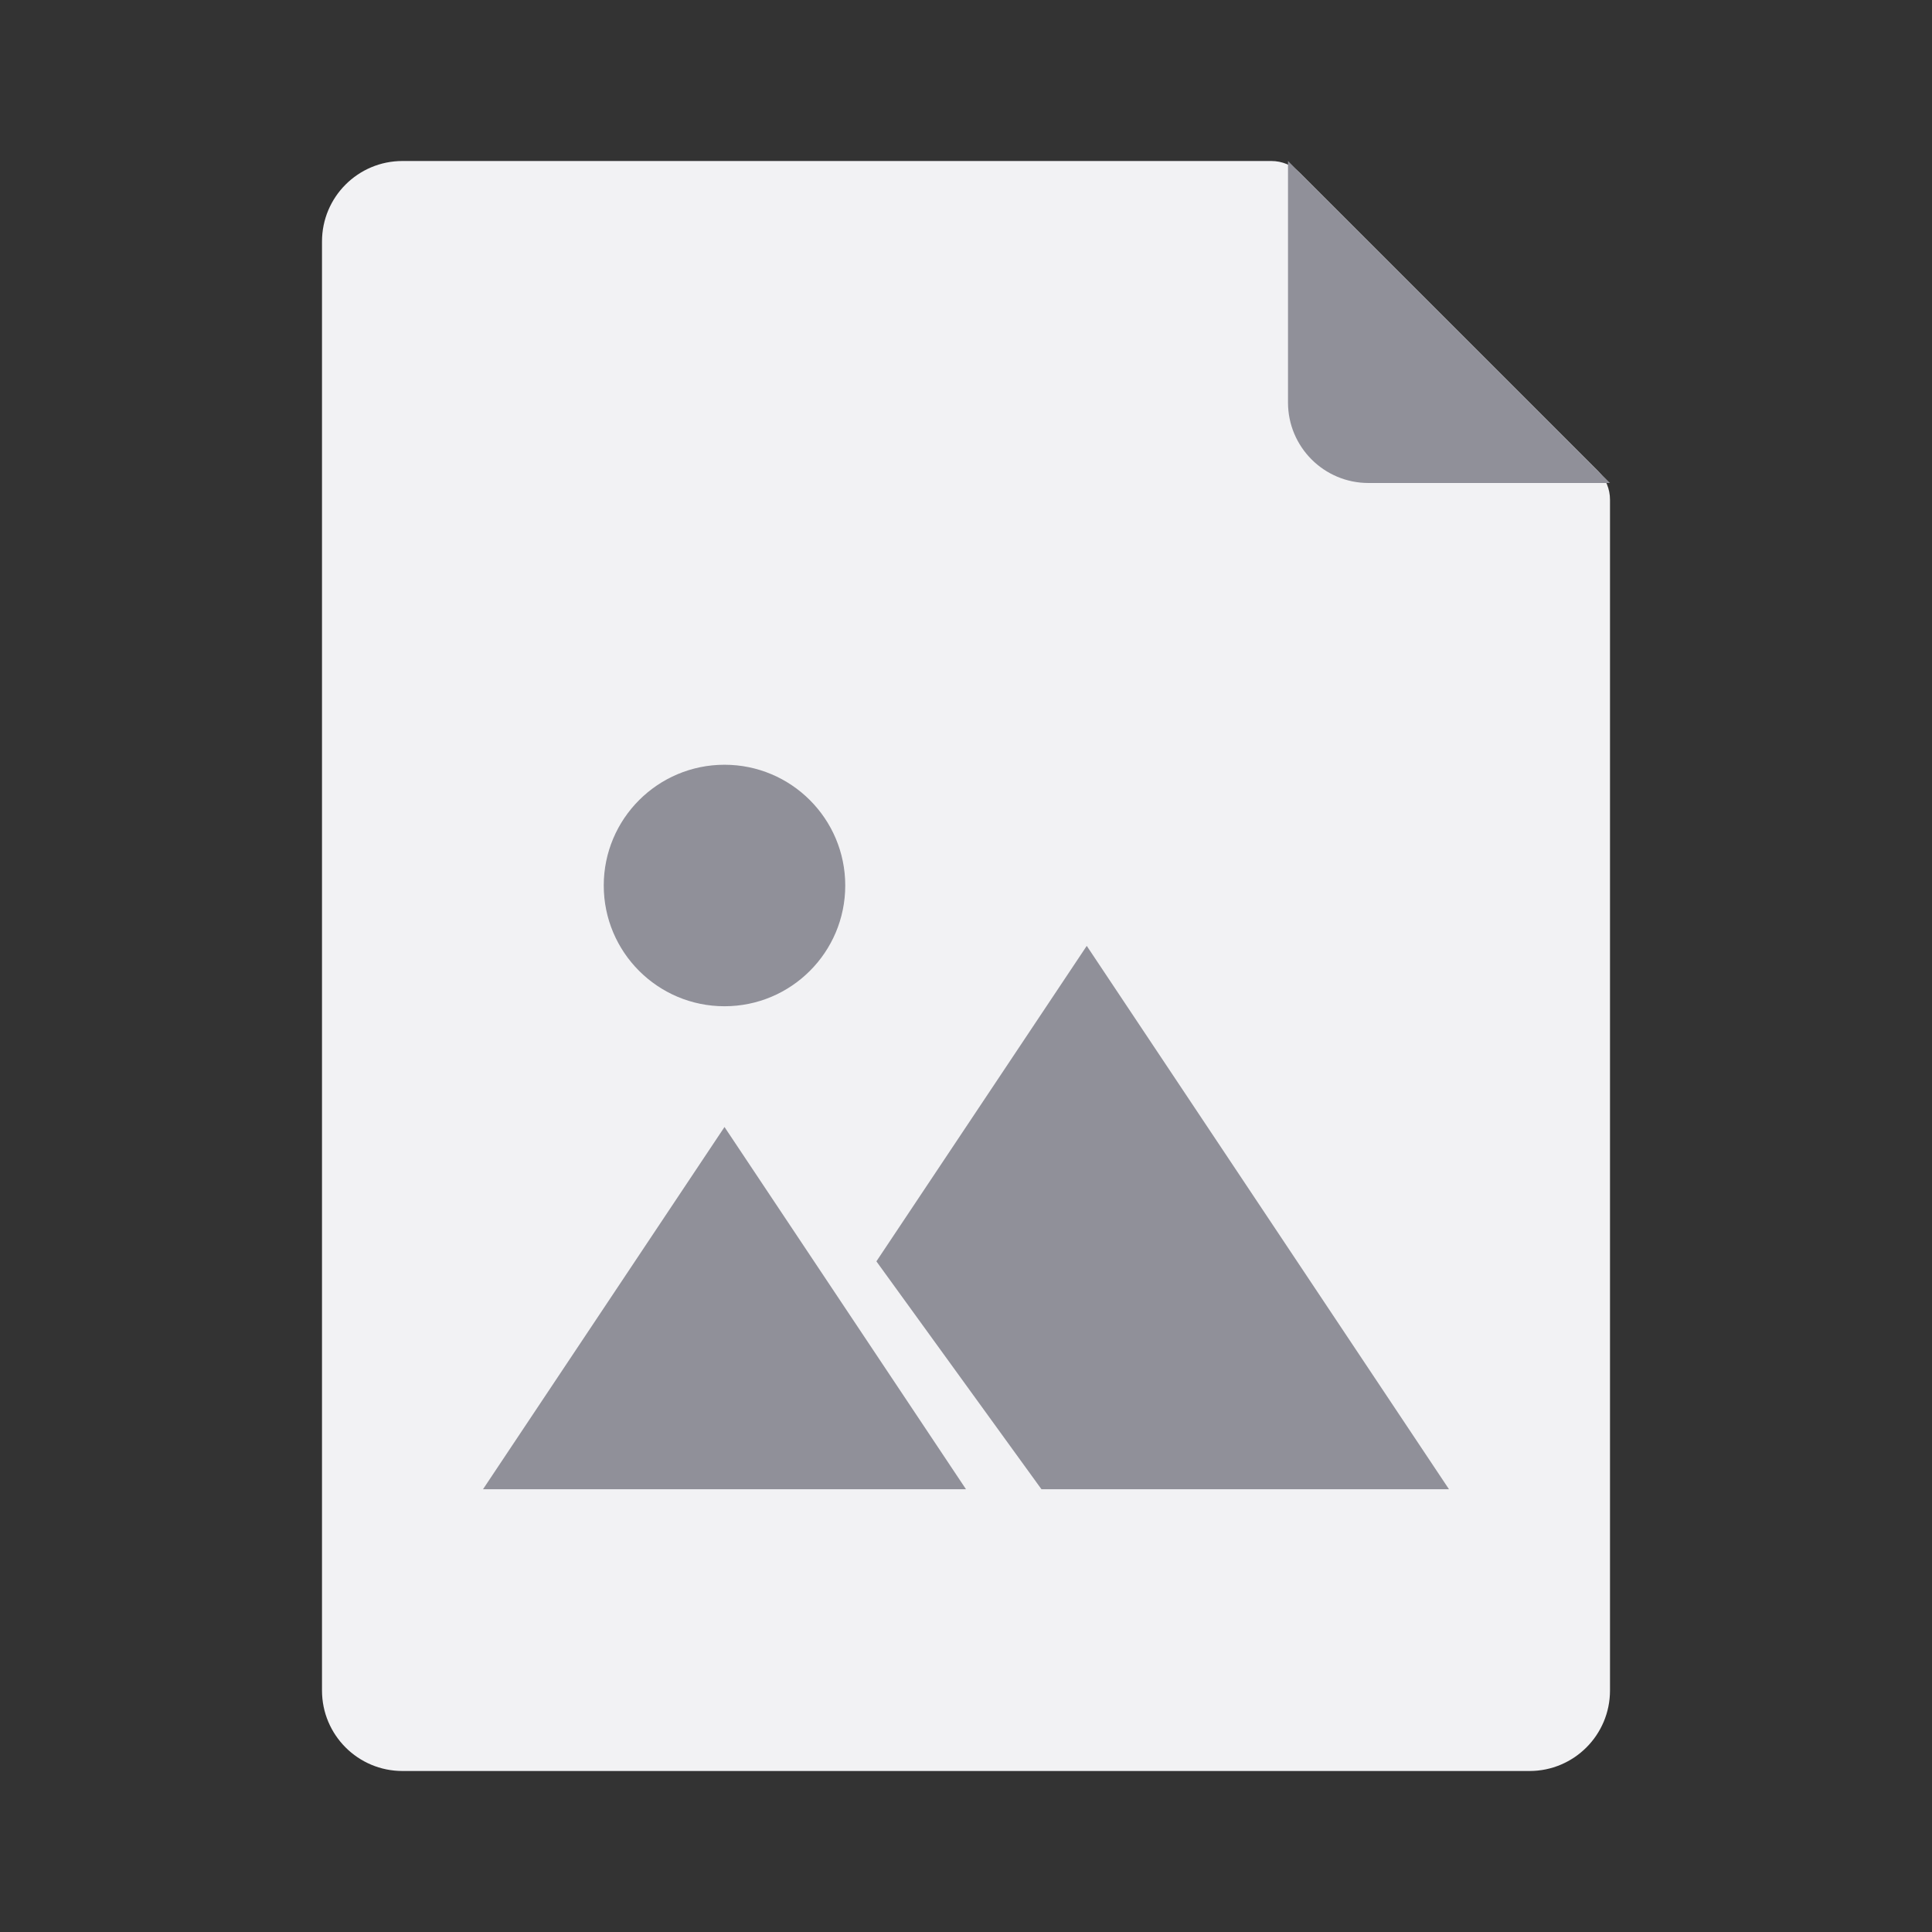 <?xml version="1.0" encoding="UTF-8"?>
<svg width="48px" height="48px" viewBox="0 0 48 48" version="1.1" xmlns="http://www.w3.org/2000/svg" xmlns:xlink="http://www.w3.org/1999/xlink">
    <rect x="0" y="0" width="48" height="48" fill="#333333" stroke="none"/>
    <!-- Generator: sketchtool 61.2 (101010) - https://sketch.com -->
    <title>AD993AAE-D1E2-45B0-A5E3-A79B5716649F</title>
    <desc>Created with sketchtool.</desc>
    <g id="Page-1" stroke="none" stroke-width="1" fill="none" fill-rule="evenodd">
        <g id="desktop-default-article1-1280" transform="translate(-272, -8844)">
            <g id="Group-15" transform="translate(256, 8452)">
                <g id="Component/Doc-list/Normal" transform="translate(16, 376)">
                    <g id="Group-17">
                        <g id="icon/XL/document/other-Copy-15" transform="translate(0, 16)">
                            <g id="icon">
                                <g id="Group">
                                    <rect id="Rectangle" x="0" y="0" width="48" height="48"></rect>
                                </g>
                            </g>
                            <path d="M10,4 L31.586,4 C31.851,4 32.105,4.105 32.293,4.293 L39.707,11.707 C39.895,11.895 40,12.149 40,12.414 L40,42 C40,43.105 39.105,44 38,44 L10,44 C8.895,44 8,43.105 8,42 L8,6 C8,4.895 8.895,4 10,4 Z" id="Rectangle" fill="#F2F2F4"></path>
                            <circle id="Oval" fill="#909099" cx="18" cy="22" r="3"></circle>
                            <polygon id="Rectangle" fill="#909099" points="18 28 24 37 12 37"></polygon>
                            <path d="M27,23.5 L36,37 L25.875,37 L21.774,31.338 L27,23.5 Z" id="Combined-Shape" fill="#909099"></path>
                            <path d="M32,4 L40,12 L34,12 C32.895,12 32,11.105 32,10 L32,4 L32,4 Z" id="Rectangle" fill="#909099"></path>
                        </g>
                    </g>
                </g>
            </g>
        </g>
    </g>
</svg>